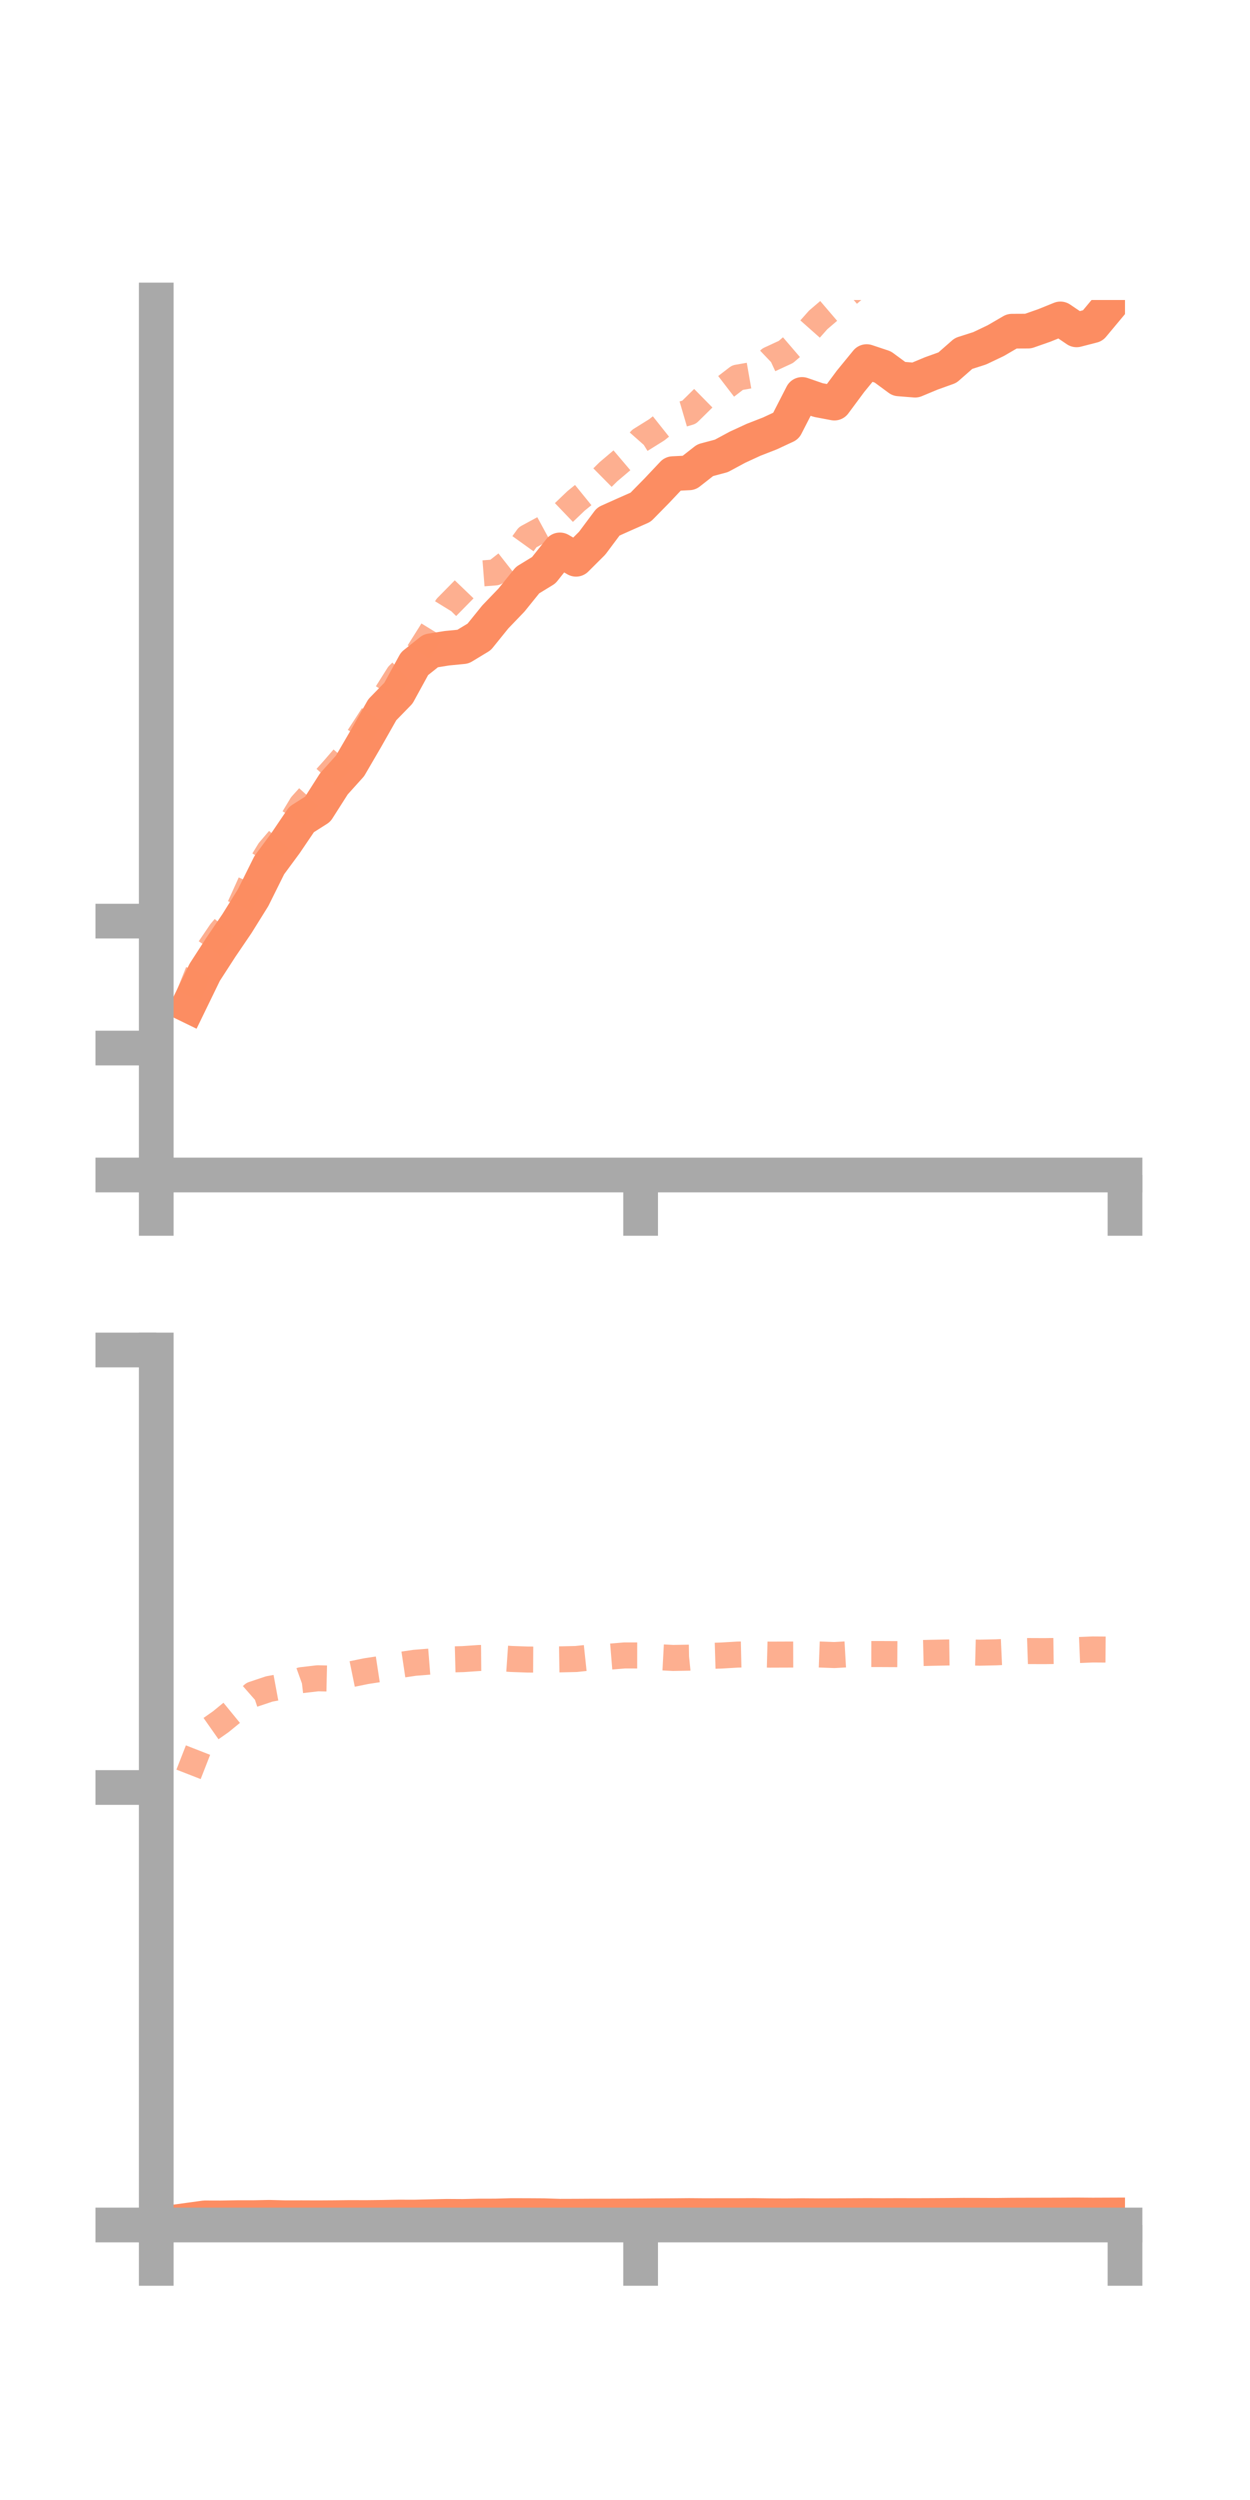 <?xml version="1.0" encoding="utf-8" standalone="no"?>
<!DOCTYPE svg PUBLIC "-//W3C//DTD SVG 1.1//EN"
  "http://www.w3.org/Graphics/SVG/1.1/DTD/svg11.dtd">
<!-- Created with matplotlib (https://matplotlib.org/) -->
<svg height="144pt" version="1.1" viewBox="0 0 72 144" width="72pt" xmlns="http://www.w3.org/2000/svg" xmlns:xlink="http://www.w3.org/1999/xlink">
 <defs>
  <style type="text/css">*{stroke-linecap:butt;stroke-linejoin:round;}</style>
 </defs>
 <g id="figure_1">
  <g id="patch_1">
   <path d="M 0 144 
L 72 144 
L 72 0 
L 0 0 
z
" style="fill:none;"/>
  </g>
  <g id="axes_1">
   <g id="patch_2">
    <path d="M 9 67.68 
L 64.8 67.68 
L 64.8 17.28 
L 9 17.28 
z
" style="fill:none;"/>
   </g>
   <g id="matplotlib.axis_1">
    <g id="xtick_1">
     <g id="line2d_1">
      <defs>
       <path d="M 0 0 
L 0 3.5 
" id="m7a666c0725" style="stroke:#a9a9a9;stroke-width:2;"/>
      </defs>
      <g>
       <use style="fill:#a9a9a9;stroke:#a9a9a9;stroke-width:2;" x="9" xlink:href="#m7a666c0725" y="67.68"/>
      </g>
     </g>
    </g>
    <g id="xtick_2">
     <g id="line2d_2">
      <g>
       <use style="fill:#a9a9a9;stroke:#a9a9a9;stroke-width:2;" x="36.9" xlink:href="#m7a666c0725" y="67.68"/>
      </g>
     </g>
    </g>
    <g id="xtick_3">
     <g id="line2d_3">
      <g>
       <use style="fill:#a9a9a9;stroke:#a9a9a9;stroke-width:2;" x="64.8" xlink:href="#m7a666c0725" y="67.68"/>
      </g>
     </g>
    </g>
   </g>
   <g id="matplotlib.axis_2">
    <g id="ytick_1">
     <g id="line2d_4">
      <defs>
       <path d="M 0 0 
L -3.5 0 
" id="m698f7c8749" style="stroke:#a9a9a9;stroke-width:2;"/>
      </defs>
      <g>
       <use style="fill:#a9a9a9;stroke:#a9a9a9;stroke-width:2;" x="9" xlink:href="#m698f7c8749" y="67.68"/>
      </g>
     </g>
    </g>
    <g id="ytick_2">
     <g id="line2d_5">
      <g>
       <use style="fill:#a9a9a9;stroke:#a9a9a9;stroke-width:2;" x="9" xlink:href="#m698f7c8749" y="60.368"/>
      </g>
     </g>
    </g>
    <g id="ytick_3">
     <g id="line2d_6">
      <g>
       <use style="fill:#a9a9a9;stroke:#a9a9a9;stroke-width:2;" x="9" xlink:href="#m698f7c8749" y="53.056"/>
      </g>
     </g>
    </g>
   </g>
   <g id="line2d_7">
    <path clip-path="url(#pa77cbb513f)" d="M 10.86 57.919 
L 11.79 56.006 
L 12.72 54.567 
L 13.65 53.198 
L 14.58 51.705 
L 15.51 49.834 
L 16.44 48.573 
L 17.37 47.201 
L 18.3 46.61 
L 19.23 45.151 
L 20.16 44.118 
L 21.09 42.522 
L 22.02 40.881 
L 22.95 39.926 
L 23.88 38.228 
L 24.81 37.487 
L 25.74 37.339 
L 26.67 37.248 
L 27.6 36.685 
L 28.53 35.534 
L 29.46 34.566 
L 30.39 33.414 
L 31.32 32.845 
L 32.25 31.675 
L 33.18 32.214 
L 34.11 31.287 
L 35.04 30.042 
L 35.97 29.625 
L 36.9 29.214 
L 37.83 28.268 
L 38.76 27.282 
L 39.69 27.236 
L 40.62 26.508 
L 41.55 26.26 
L 42.48 25.759 
L 43.41 25.33 
L 44.34 24.968 
L 45.27 24.535 
L 46.2 22.721 
L 47.13 23.043 
L 48.06 23.219 
L 48.99 21.965 
L 49.92 20.828 
L 50.85 21.139 
L 51.78 21.824 
L 52.71 21.898 
L 53.64 21.51 
L 54.57 21.176 
L 55.5 20.36 
L 56.43 20.062 
L 57.36 19.618 
L 58.29 19.077 
L 59.22 19.072 
L 60.15 18.746 
L 61.08 18.37 
L 62.01 19 
L 62.94 18.76 
L 63.87 17.646 
" style="fill:none;stroke:#fc8d62;stroke-linecap:square;stroke-width:2;"/>
   </g>
   <g id="line2d_8">
    <path clip-path="url(#pa77cbb513f)" d="M 10.86 57.374 
L 11.79 55.048 
L 12.72 53.676 
L 13.65 52.583 
L 14.58 50.527 
L 15.51 49.003 
L 16.44 47.913 
L 17.37 46.368 
L 18.3 45.336 
L 19.23 44.297 
L 20.16 43.219 
L 21.09 41.798 
L 22.02 40.35 
L 22.95 38.873 
L 23.88 37.945 
L 24.81 36.47 
L 25.74 34.958 
L 26.67 34.013 
L 27.6 33.044 
L 28.53 32.971 
L 29.46 32.241 
L 30.39 30.947 
L 31.32 30.443 
L 32.25 29.742 
L 33.18 28.852 
L 34.11 28.097 
L 35.04 27.178 
L 35.97 26.389 
L 36.9 25.337 
L 37.83 24.757 
L 38.76 24.018 
L 39.69 23.745 
L 40.62 22.829 
L 41.55 22.465 
L 42.48 21.751 
L 43.41 21.588 
L 44.34 20.701 
L 45.27 20.27 
L 46.2 19.472 
L 47.13 18.424 
L 48.06 17.629 
L 48.99 16.826 
L 49.92 16.025 
L 50.85 16.068 
L 51.78 16.07 
L 52.71 15.072 
L 53.64 14.005 
L 54.57 13.32 
L 55.5 12.904 
L 56.43 12.567 
L 57.36 11.375 
L 58.29 11.079 
L 59.22 11.022 
L 60.15 10.051 
L 61.08 8.618 
L 62.01 7.503 
L 62.94 6.007 
L 63.87 5.677 
" style="fill:none;stroke:#fc8d62;stroke-dasharray:1.5,1.5;stroke-dashoffset:0;stroke-opacity:0.7;stroke-width:1.5;"/>
   </g>
   <g id="patch_3">
    <path d="M 9 67.68 
L 9 17.28 
" style="fill:none;stroke:#a9a9a9;stroke-linecap:square;stroke-linejoin:miter;stroke-width:2;"/>
   </g>
   <g id="patch_4">
    <path d="M 64.8 67.68 
L 64.8 17.28 
" style="fill:none;"/>
   </g>
   <g id="patch_5">
    <path d="M 9 67.68 
L 64.8 67.68 
" style="fill:none;stroke:#a9a9a9;stroke-linecap:square;stroke-linejoin:miter;stroke-width:2;"/>
   </g>
   <g id="patch_6">
    <path d="M 9 17.28 
L 64.8 17.28 
" style="fill:none;"/>
   </g>
  </g>
  <g id="axes_2">
   <g id="patch_7">
    <path d="M 9 128.16 
L 64.8 128.16 
L 64.8 77.76 
L 9 77.76 
z
" style="fill:none;"/>
   </g>
   <g id="matplotlib.axis_3">
    <g id="xtick_4">
     <g id="line2d_9">
      <g>
       <use style="fill:#a9a9a9;stroke:#a9a9a9;stroke-width:2;" x="9" xlink:href="#m7a666c0725" y="128.16"/>
      </g>
     </g>
    </g>
    <g id="xtick_5">
     <g id="line2d_10">
      <g>
       <use style="fill:#a9a9a9;stroke:#a9a9a9;stroke-width:2;" x="36.9" xlink:href="#m7a666c0725" y="128.16"/>
      </g>
     </g>
    </g>
    <g id="xtick_6">
     <g id="line2d_11">
      <g>
       <use style="fill:#a9a9a9;stroke:#a9a9a9;stroke-width:2;" x="64.8" xlink:href="#m7a666c0725" y="128.16"/>
      </g>
     </g>
    </g>
   </g>
   <g id="matplotlib.axis_4">
    <g id="ytick_4">
     <g id="line2d_12">
      <g>
       <use style="fill:#a9a9a9;stroke:#a9a9a9;stroke-width:2;" x="9" xlink:href="#m698f7c8749" y="128.16"/>
      </g>
     </g>
    </g>
    <g id="ytick_5">
     <g id="line2d_13">
      <g>
       <use style="fill:#a9a9a9;stroke:#a9a9a9;stroke-width:2;" x="9" xlink:href="#m698f7c8749" y="102.96"/>
      </g>
     </g>
    </g>
    <g id="ytick_6">
     <g id="line2d_14">
      <g>
       <use style="fill:#a9a9a9;stroke:#a9a9a9;stroke-width:2;" x="9" xlink:href="#m698f7c8749" y="77.76"/>
      </g>
     </g>
    </g>
   </g>
   <g id="line2d_15">
    <path clip-path="url(#pb7d6961db4)" d="M 10.86 127.877 
L 11.79 127.749 
L 12.72 127.752 
L 13.65 127.736 
L 14.58 127.736 
L 15.51 127.717 
L 16.44 127.742 
L 17.37 127.74 
L 18.3 127.744 
L 19.23 127.738 
L 20.16 127.727 
L 21.09 127.73 
L 22.02 127.719 
L 22.95 127.701 
L 23.88 127.703 
L 24.81 127.681 
L 25.74 127.66 
L 26.67 127.666 
L 27.6 127.643 
L 28.53 127.642 
L 29.46 127.616 
L 30.39 127.618 
L 31.32 127.624 
L 32.25 127.654 
L 33.18 127.651 
L 34.11 127.645 
L 35.04 127.645 
L 35.97 127.641 
L 36.9 127.636 
L 37.83 127.628 
L 38.76 127.622 
L 39.69 127.613 
L 40.62 127.621 
L 41.55 127.618 
L 42.48 127.618 
L 43.41 127.613 
L 44.34 127.626 
L 45.27 127.63 
L 46.2 127.62 
L 47.13 127.627 
L 48.06 127.624 
L 48.99 127.62 
L 49.92 127.614 
L 50.85 127.618 
L 51.78 127.614 
L 52.71 127.617 
L 53.64 127.613 
L 54.57 127.607 
L 55.5 127.598 
L 56.43 127.6 
L 57.36 127.604 
L 58.29 127.593 
L 59.22 127.59 
L 60.15 127.588 
L 61.08 127.585 
L 62.01 127.579 
L 62.94 127.587 
L 63.87 127.583 
" style="fill:none;stroke:#fc8d62;stroke-linecap:square;stroke-width:2;"/>
   </g>
   <g id="line2d_16">
    <path clip-path="url(#pb7d6961db4)" d="M 10.86 102.203 
L 11.79 99.823 
L 12.72 99.17 
L 13.65 98.41 
L 14.58 97.595 
L 15.51 97.284 
L 16.44 97.112 
L 17.37 96.778 
L 18.3 96.669 
L 19.23 96.69 
L 20.16 96.448 
L 21.09 96.258 
L 22.02 96.116 
L 22.95 95.917 
L 23.88 95.778 
L 24.81 95.704 
L 25.74 95.589 
L 26.67 95.565 
L 27.6 95.501 
L 28.53 95.493 
L 29.46 95.557 
L 30.39 95.59 
L 31.32 95.595 
L 32.25 95.58 
L 33.18 95.559 
L 34.11 95.46 
L 35.04 95.43 
L 35.97 95.354 
L 36.9 95.355 
L 37.83 95.448 
L 38.76 95.498 
L 39.69 95.482 
L 40.62 95.387 
L 41.55 95.359 
L 42.48 95.304 
L 43.41 95.283 
L 44.34 95.307 
L 45.27 95.303 
L 46.2 95.301 
L 47.13 95.296 
L 48.06 95.331 
L 48.99 95.278 
L 49.92 95.273 
L 50.85 95.274 
L 51.78 95.279 
L 52.71 95.224 
L 53.64 95.202 
L 54.57 95.183 
L 55.5 95.171 
L 56.43 95.194 
L 57.36 95.174 
L 58.29 95.132 
L 59.22 95.101 
L 60.15 95.105 
L 61.08 95.093 
L 62.01 95.047 
L 62.94 95.009 
L 63.87 95.016 
" style="fill:none;stroke:#fc8d62;stroke-dasharray:1.5,1.5;stroke-dashoffset:0;stroke-opacity:0.7;stroke-width:1.5;"/>
   </g>
   <g id="patch_8">
    <path d="M 9 128.16 
L 9 77.76 
" style="fill:none;stroke:#a9a9a9;stroke-linecap:square;stroke-linejoin:miter;stroke-width:2;"/>
   </g>
   <g id="patch_9">
    <path d="M 64.8 128.16 
L 64.8 77.76 
" style="fill:none;"/>
   </g>
   <g id="patch_10">
    <path d="M 9 128.16 
L 64.8 128.16 
" style="fill:none;stroke:#a9a9a9;stroke-linecap:square;stroke-linejoin:miter;stroke-width:2;"/>
   </g>
   <g id="patch_11">
    <path d="M 9 77.76 
L 64.8 77.76 
" style="fill:none;"/>
   </g>
  </g>
 </g>
 <defs>
  <clipPath id="pa77cbb513f">
   <rect height="50.4" width="55.8" x="9" y="17.28"/>
  </clipPath>
  <clipPath id="pb7d6961db4">
   <rect height="50.4" width="55.8" x="9" y="77.76"/>
  </clipPath>
 </defs>
</svg>
